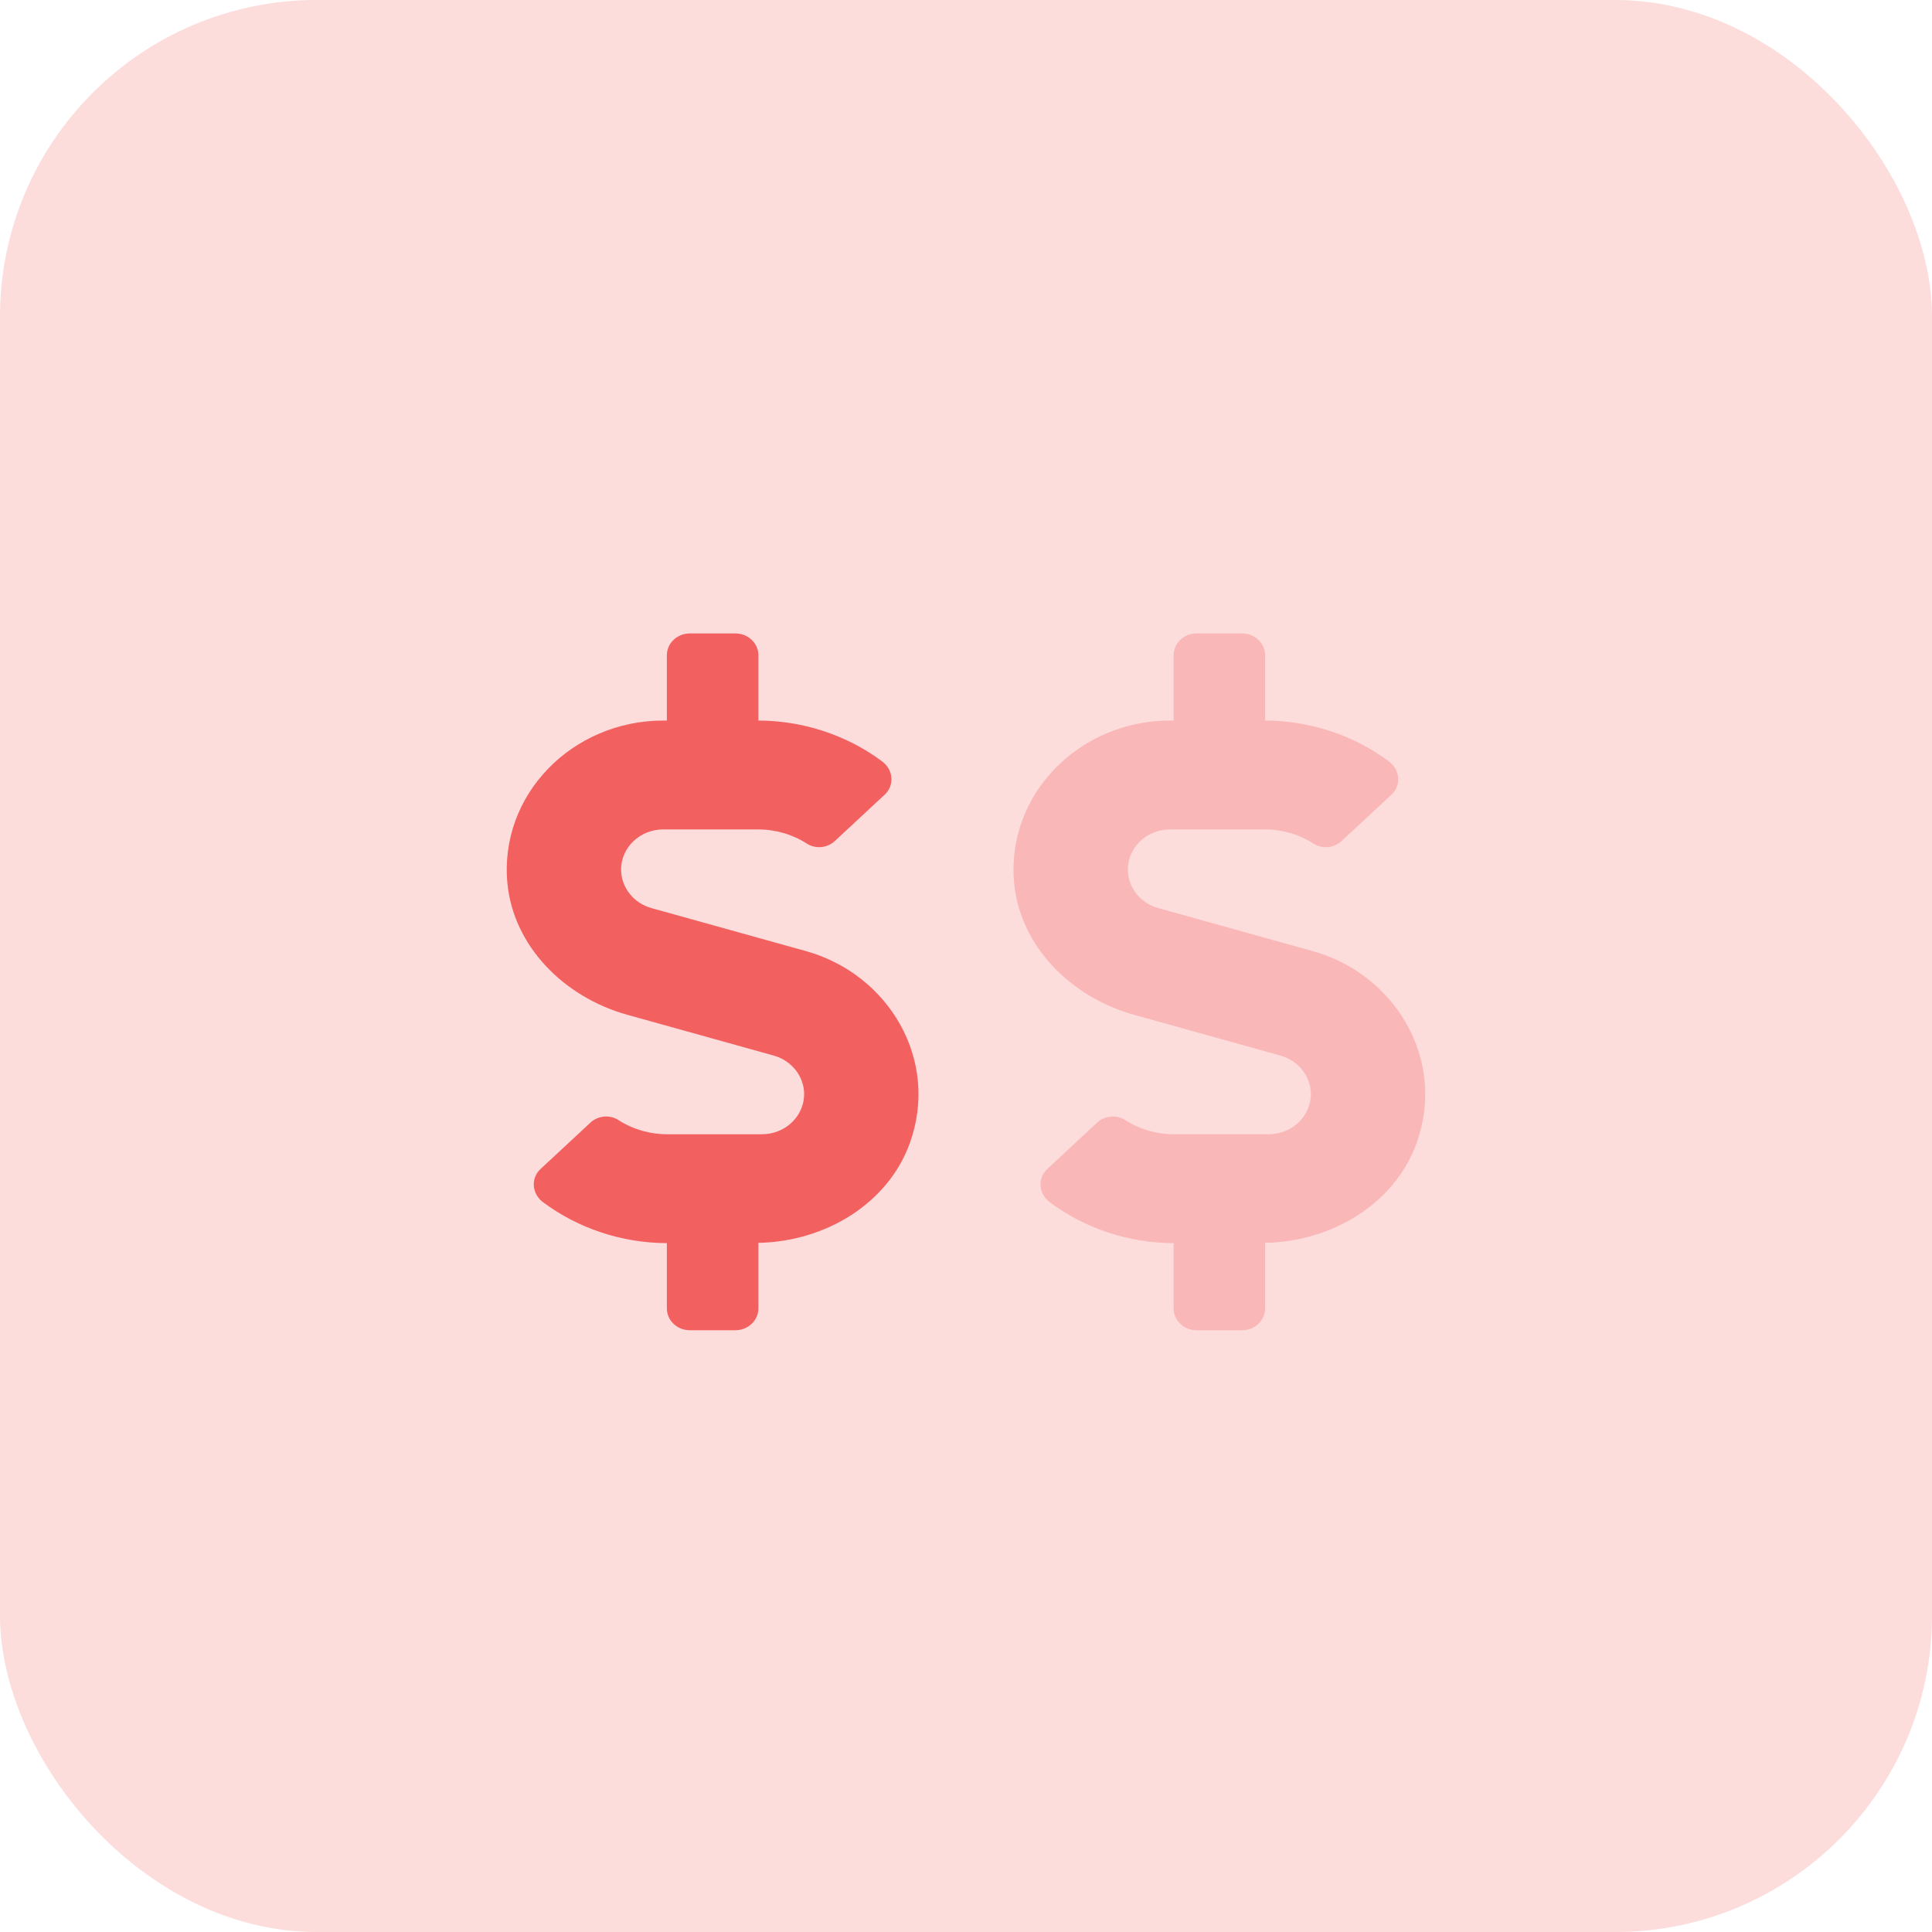 <svg width="61" height="61" viewBox="0 0 61 61" fill="none" xmlns="http://www.w3.org/2000/svg">
<g opacity="0.4">
<rect opacity="0.5" width="61" height="61" rx="10" fill="#F45151"/>
</g>
<path d="M25.443 30.029L20.567 28.671C20.003 28.516 19.61 28.014 19.61 27.455C19.61 26.755 20.206 26.188 20.942 26.188H23.936C24.486 26.188 25.028 26.346 25.48 26.639C25.755 26.815 26.125 26.772 26.36 26.553L27.931 25.092C28.252 24.795 28.206 24.301 27.85 24.039C26.744 23.214 25.362 22.754 23.945 22.75V20.688C23.945 20.309 23.619 20 23.222 20H21.777C21.38 20 21.055 20.309 21.055 20.688V22.75H20.942C18.066 22.75 15.755 25.1 16.021 27.889C16.211 29.87 17.8 31.481 19.804 32.04L24.432 33.329C24.997 33.488 25.389 33.986 25.389 34.545C25.389 35.245 24.793 35.812 24.057 35.812H21.064C20.513 35.812 19.971 35.654 19.52 35.361C19.244 35.185 18.874 35.228 18.64 35.447L17.068 36.908C16.748 37.205 16.793 37.699 17.15 37.961C18.256 38.786 19.637 39.246 21.055 39.25V41.312C21.055 41.691 21.38 42 21.777 42H23.222C23.619 42 23.945 41.691 23.945 41.312V39.241C26.048 39.203 28.021 38.013 28.717 36.118C29.687 33.471 28.058 30.755 25.443 30.029Z" fill="#F03131" fill-opacity="0.72"/>
<path opacity="0.3" d="M41.443 30.029L36.567 28.671C36.003 28.516 35.61 28.014 35.61 27.455C35.61 26.755 36.206 26.188 36.942 26.188H39.935C40.486 26.188 41.028 26.346 41.48 26.639C41.755 26.815 42.125 26.772 42.36 26.553L43.931 25.092C44.252 24.795 44.206 24.301 43.85 24.039C42.744 23.214 41.362 22.754 39.944 22.75V20.688C39.944 20.309 39.619 20 39.222 20H37.777C37.38 20 37.055 20.309 37.055 20.688V22.75H36.942C34.066 22.75 31.755 25.1 32.021 27.889C32.211 29.87 33.8 31.481 35.804 32.04L40.432 33.329C40.996 33.488 41.389 33.986 41.389 34.545C41.389 35.245 40.793 35.812 40.057 35.812H37.064C36.513 35.812 35.971 35.654 35.52 35.361C35.245 35.185 34.874 35.228 34.639 35.447L33.068 36.908C32.748 37.205 32.793 37.699 33.15 37.961C34.256 38.786 35.637 39.246 37.055 39.25V41.312C37.055 41.691 37.38 42 37.777 42H39.222C39.619 42 39.944 41.691 39.944 41.312V39.241C42.048 39.203 44.021 38.013 44.717 36.118C45.687 33.471 44.057 30.755 41.443 30.029Z" fill="#F03131" fill-opacity="0.72"/>
</svg>
